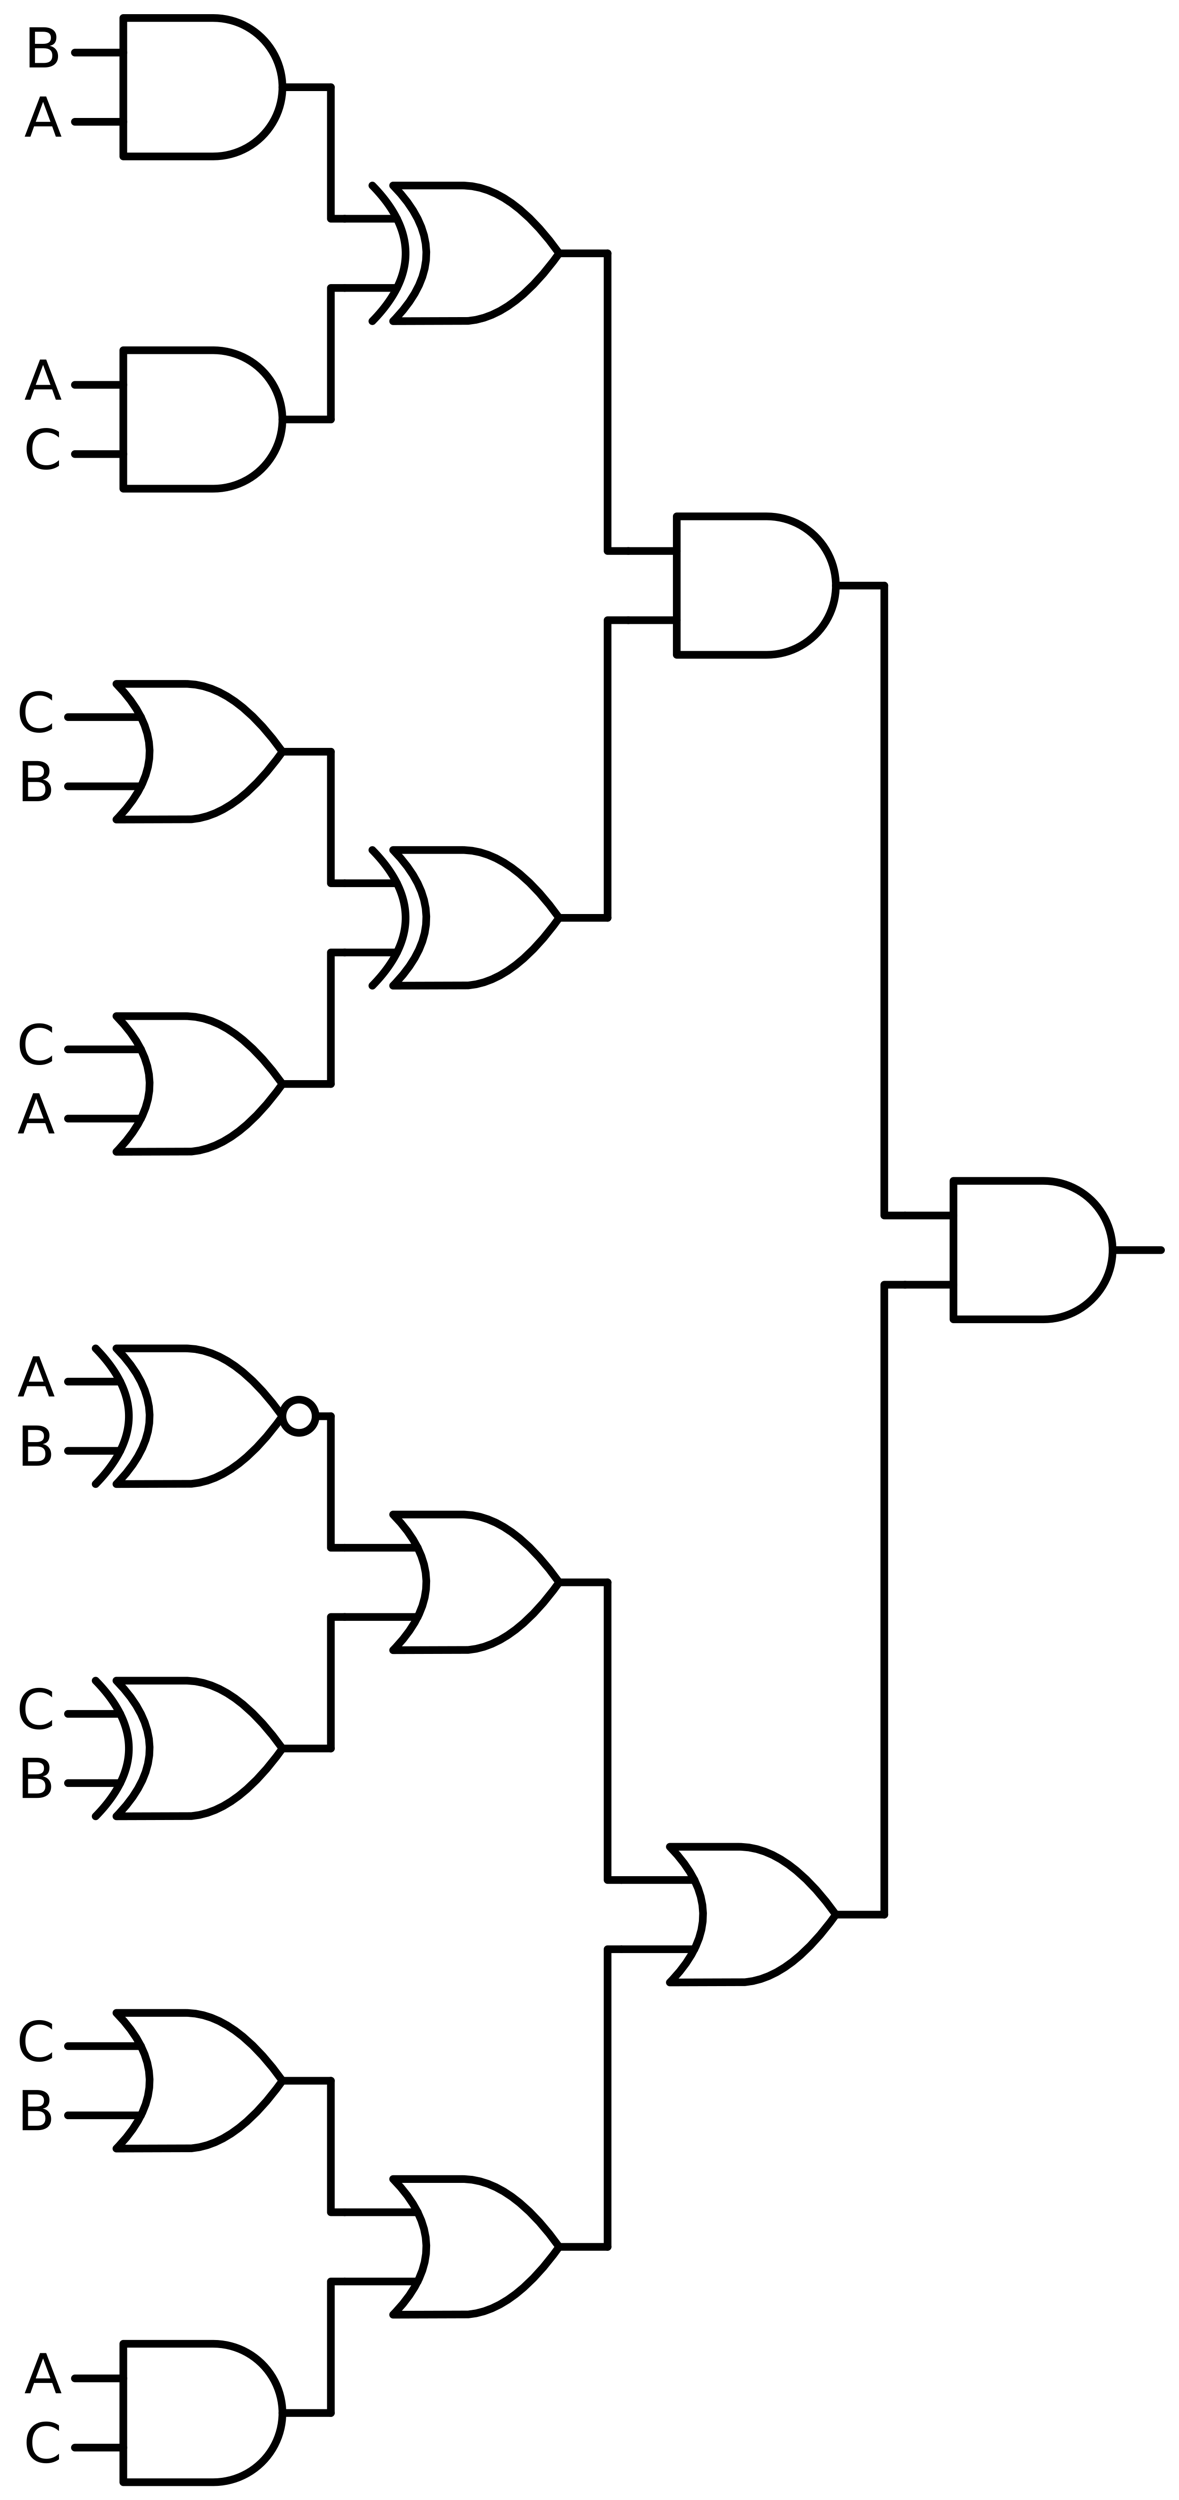 <?xml version="1.0" encoding="utf-8" standalone="no"?>
<!DOCTYPE svg PUBLIC "-//W3C//DTD SVG 1.1//EN"
  "http://www.w3.org/Graphics/SVG/1.1/DTD/svg11.dtd">
<svg xmlns:xlink="http://www.w3.org/1999/xlink" width="306.768pt" height="650.16pt" viewBox="0 0 306.768 650.16" xmlns="http://www.w3.org/2000/svg" version="1.1">
 <defs>
  <style type="text/css">*{stroke-linejoin: round; stroke-linecap: butt}</style>
 </defs>
 <g id="figure_1">
  <g id="patch_1">
   <path d="M 0 650.16 
L 306.768 650.16 
L 306.768 0 
L 0 0 
L 0 650.16 
z
" style="fill: none"/>
  </g>
  <g id="axes_1">
   <g id="patch_2">
    <path d="M 77.808 372.6 
C 78.954 372.6 80.053 372.145 80.863 371.335 
C 81.673 370.525 82.128 369.426 82.128 368.28 
C 82.128 367.134 81.673 366.035 80.863 365.225 
C 80.053 364.415 78.954 363.96 77.808 363.96 
C 76.662 363.96 75.563 364.415 74.753 365.225 
C 73.943 366.035 73.488 367.134 73.488 368.28 
C 73.488 369.426 73.943 370.525 74.753 371.335 
C 75.563 372.145 76.662 372.6 77.808 372.6 
L 77.808 372.6 
z
" clip-path="url(#pd463f57a9c)" style="fill: none; stroke: #000000; stroke-width: 2; stroke-linejoin: miter"/>
   </g>
   <g id="line2d_1">
    <path d="M 271.488 343.08 
L 272.641 343.043 
L 273.79 342.932 
L 274.929 342.748 
L 276.054 342.491 
L 277.16 342.163 
L 278.243 341.765 
L 279.298 341.297 
L 280.321 340.764 
L 281.308 340.166 
L 282.254 339.505 
L 283.156 338.786 
L 284.01 338.01 
L 284.813 337.181 
L 285.561 336.303 
L 286.251 335.378 
L 286.881 334.411 
L 287.447 333.406 
L 287.947 332.366 
L 288.38 331.297 
L 288.744 330.201 
L 289.037 329.085 
L 289.257 327.953 
L 289.405 326.808 
L 289.479 325.657 
L 289.479 324.503 
L 289.405 323.352 
L 289.257 322.207 
L 289.037 321.075 
L 288.744 319.959 
L 288.38 318.863 
L 287.947 317.794 
L 287.447 316.754 
L 286.881 315.749 
L 286.251 314.782 
L 285.561 313.857 
L 284.813 312.979 
L 284.01 312.15 
L 283.156 311.374 
L 282.254 310.655 
L 281.308 309.994 
L 280.321 309.396 
L 279.298 308.863 
L 278.243 308.395 
L 277.16 307.997 
L 276.054 307.669 
L 274.929 307.412 
L 273.79 307.228 
L 272.641 307.117 
L 271.488 307.08 
L 271.488 307.08 
L 248.088 307.08 
L 248.088 325.08 
L 248.088 343.08 
L 271.488 343.08 
" clip-path="url(#pd463f57a9c)" style="fill: none; stroke: #000000; stroke-width: 2; stroke-linecap: round"/>
   </g>
   <g id="line2d_2">
    <path d="M 235.488 334.08 
L 248.088 334.08 
" clip-path="url(#pd463f57a9c)" style="fill: none; stroke: #000000; stroke-width: 2; stroke-linecap: round"/>
   </g>
   <g id="line2d_3">
    <path d="M 235.488 316.08 
L 248.088 316.08 
" clip-path="url(#pd463f57a9c)" style="fill: none; stroke: #000000; stroke-width: 2; stroke-linecap: round"/>
   </g>
   <g id="line2d_4">
    <path d="M 289.488 325.08 
L 302.088 325.08 
" clip-path="url(#pd463f57a9c)" style="fill: none; stroke: #000000; stroke-width: 2; stroke-linecap: round"/>
   </g>
   <g id="line2d_5">
    <path d="M 199.488 170.28 
L 200.641 170.243 
L 201.79 170.132 
L 202.929 169.948 
L 204.054 169.691 
L 205.16 169.363 
L 206.243 168.965 
L 207.298 168.497 
L 208.321 167.964 
L 209.308 167.366 
L 210.254 166.705 
L 211.156 165.986 
L 212.01 165.21 
L 212.813 164.381 
L 213.561 163.503 
L 214.251 162.578 
L 214.881 161.611 
L 215.447 160.606 
L 215.947 159.566 
L 216.38 158.497 
L 216.744 157.401 
L 217.037 156.285 
L 217.257 155.153 
L 217.405 154.008 
L 217.479 152.857 
L 217.479 151.703 
L 217.405 150.552 
L 217.257 149.407 
L 217.037 148.275 
L 216.744 147.159 
L 216.38 146.063 
L 215.947 144.994 
L 215.447 143.954 
L 214.881 142.949 
L 214.251 141.982 
L 213.561 141.057 
L 212.813 140.179 
L 212.01 139.35 
L 211.156 138.574 
L 210.254 137.855 
L 209.308 137.194 
L 208.321 136.596 
L 207.298 136.063 
L 206.243 135.595 
L 205.16 135.197 
L 204.054 134.869 
L 202.929 134.612 
L 201.79 134.428 
L 200.641 134.317 
L 199.488 134.28 
L 199.488 134.28 
L 176.088 134.28 
L 176.088 152.28 
L 176.088 170.28 
L 199.488 170.28 
" clip-path="url(#pd463f57a9c)" style="fill: none; stroke: #000000; stroke-width: 2; stroke-linecap: round"/>
   </g>
   <g id="line2d_6">
    <path d="M 163.488 161.28 
L 176.088 161.28 
" clip-path="url(#pd463f57a9c)" style="fill: none; stroke: #000000; stroke-width: 2; stroke-linecap: round"/>
   </g>
   <g id="line2d_7">
    <path d="M 163.488 143.28 
L 176.088 143.28 
" clip-path="url(#pd463f57a9c)" style="fill: none; stroke: #000000; stroke-width: 2; stroke-linecap: round"/>
   </g>
   <g id="line2d_8">
    <path d="M 217.488 152.28 
L 230.088 152.28 
" clip-path="url(#pd463f57a9c)" style="fill: none; stroke: #000000; stroke-width: 2; stroke-linecap: round"/>
   </g>
   <g id="line2d_9">
    <path d="M 102.288 83.52 
L 121.831 83.454 
L 123.888 83.16 
L 125.945 82.631 
L 128.002 81.867 
L 130.059 80.868 
L 132.117 79.633 
L 134.174 78.164 
L 136.231 76.46 
L 138.802 73.998 
L 141.374 71.17 
L 143.945 67.974 
L 145.488 65.88 
L 145.488 65.88 
L 142.917 62.464 
L 140.345 59.415 
L 137.774 56.733 
L 135.202 54.419 
L 133.145 52.832 
L 131.088 51.48 
L 129.031 50.363 
L 126.974 49.482 
L 124.917 48.835 
L 122.859 48.424 
L 120.802 48.247 
L 120.288 48.24 
L 102.288 48.24 
L 102.288 48.24 
L 104.275 50.4 
L 106.003 52.56 
L 107.472 54.72 
L 108.682 56.88 
L 109.632 59.04 
L 110.323 61.2 
L 110.755 63.36 
L 110.928 65.52 
L 110.842 67.68 
L 110.496 69.84 
L 109.891 72 
L 109.027 74.16 
L 107.904 76.32 
L 106.522 78.48 
L 104.88 80.64 
L 102.979 82.8 
L 102.288 83.52 
L 102.288 83.52 
" clip-path="url(#pd463f57a9c)" style="fill: none; stroke: #000000; stroke-width: 2; stroke-linecap: round"/>
   </g>
   <g id="line2d_10">
    <path d="M 96.888 83.52 
L 97.579 82.8 
L 98.242 82.08 
L 98.875 81.36 
L 99.48 80.64 
L 100.056 79.92 
L 100.603 79.2 
L 101.122 78.48 
L 101.611 77.76 
L 102.072 77.04 
L 102.504 76.32 
L 102.907 75.6 
L 103.282 74.88 
L 103.627 74.16 
L 103.944 73.44 
L 104.232 72.72 
L 104.491 72 
L 104.722 71.28 
L 104.923 70.56 
L 105.096 69.84 
L 105.24 69.12 
L 105.355 68.4 
L 105.442 67.68 
L 105.499 66.96 
L 105.528 66.24 
L 105.528 65.52 
L 105.499 64.8 
L 105.442 64.08 
L 105.355 63.36 
L 105.24 62.64 
L 105.096 61.92 
L 104.923 61.2 
L 104.722 60.48 
L 104.491 59.76 
L 104.232 59.04 
L 103.944 58.32 
L 103.627 57.6 
L 103.282 56.88 
L 102.907 56.16 
L 102.504 55.44 
L 102.072 54.72 
L 101.611 54 
L 101.122 53.28 
L 100.603 52.56 
L 100.056 51.84 
L 99.48 51.12 
L 98.875 50.4 
L 98.242 49.68 
L 97.579 48.96 
L 96.888 48.24 
" clip-path="url(#pd463f57a9c)" style="fill: none; stroke: #000000; stroke-width: 2; stroke-linecap: round"/>
   </g>
   <g id="line2d_11">
    <path d="M 89.688 74.88 
L 103.282 74.88 
" clip-path="url(#pd463f57a9c)" style="fill: none; stroke: #000000; stroke-width: 2; stroke-linecap: round"/>
   </g>
   <g id="line2d_12">
    <path d="M 89.688 56.88 
L 103.282 56.88 
" clip-path="url(#pd463f57a9c)" style="fill: none; stroke: #000000; stroke-width: 2; stroke-linecap: round"/>
   </g>
   <g id="line2d_13">
    <path d="M 145.488 65.88 
L 158.088 65.88 
" clip-path="url(#pd463f57a9c)" style="fill: none; stroke: #000000; stroke-width: 2; stroke-linecap: round"/>
   </g>
   <g id="line2d_14">
    <path d="M 55.488 40.68 
L 56.641 40.643 
L 57.79 40.532 
L 58.929 40.348 
L 60.054 40.091 
L 61.16 39.763 
L 62.243 39.365 
L 63.298 38.897 
L 64.321 38.364 
L 65.308 37.766 
L 66.254 37.105 
L 67.156 36.386 
L 68.01 35.61 
L 68.813 34.781 
L 69.561 33.903 
L 70.251 32.978 
L 70.881 32.011 
L 71.447 31.006 
L 71.947 29.966 
L 72.38 28.897 
L 72.744 27.801 
L 73.037 26.685 
L 73.257 25.553 
L 73.405 24.408 
L 73.479 23.257 
L 73.479 22.103 
L 73.405 20.952 
L 73.257 19.807 
L 73.037 18.675 
L 72.744 17.559 
L 72.38 16.463 
L 71.947 15.394 
L 71.447 14.354 
L 70.881 13.349 
L 70.251 12.382 
L 69.561 11.457 
L 68.813 10.579 
L 68.01 9.75 
L 67.156 8.974 
L 66.254 8.255 
L 65.308 7.594 
L 64.321 6.996 
L 63.298 6.463 
L 62.243 5.995 
L 61.16 5.597 
L 60.054 5.269 
L 58.929 5.012 
L 57.79 4.828 
L 56.641 4.717 
L 55.488 4.68 
L 55.488 4.68 
L 32.088 4.68 
L 32.088 22.68 
L 32.088 40.68 
L 55.488 40.68 
" clip-path="url(#pd463f57a9c)" style="fill: none; stroke: #000000; stroke-width: 2; stroke-linecap: round"/>
   </g>
   <g id="line2d_15">
    <path d="M 19.488 31.68 
L 32.088 31.68 
" clip-path="url(#pd463f57a9c)" style="fill: none; stroke: #000000; stroke-width: 2; stroke-linecap: round"/>
   </g>
   <g id="line2d_16">
    <path d="M 19.488 13.68 
L 32.088 13.68 
" clip-path="url(#pd463f57a9c)" style="fill: none; stroke: #000000; stroke-width: 2; stroke-linecap: round"/>
   </g>
   <g id="line2d_17">
    <path d="M 73.488 22.68 
L 86.088 22.68 
" clip-path="url(#pd463f57a9c)" style="fill: none; stroke: #000000; stroke-width: 2; stroke-linecap: round"/>
   </g>
   <g id="line2d_18">
    <path d="M 89.688 56.88 
L 86.088 56.88 
L 86.088 22.68 
" clip-path="url(#pd463f57a9c)" style="fill: none; stroke: #000000; stroke-width: 2; stroke-linecap: round"/>
   </g>
   <g id="line2d_19">
    <path d="M 55.488 127.08 
L 56.641 127.043 
L 57.79 126.932 
L 58.929 126.748 
L 60.054 126.491 
L 61.16 126.163 
L 62.243 125.765 
L 63.298 125.297 
L 64.321 124.764 
L 65.308 124.166 
L 66.254 123.505 
L 67.156 122.786 
L 68.01 122.01 
L 68.813 121.181 
L 69.561 120.303 
L 70.251 119.378 
L 70.881 118.411 
L 71.447 117.406 
L 71.947 116.366 
L 72.38 115.297 
L 72.744 114.201 
L 73.037 113.085 
L 73.257 111.953 
L 73.405 110.808 
L 73.479 109.657 
L 73.479 108.503 
L 73.405 107.352 
L 73.257 106.207 
L 73.037 105.075 
L 72.744 103.959 
L 72.38 102.863 
L 71.947 101.794 
L 71.447 100.754 
L 70.881 99.749 
L 70.251 98.782 
L 69.561 97.857 
L 68.813 96.979 
L 68.01 96.15 
L 67.156 95.374 
L 66.254 94.655 
L 65.308 93.994 
L 64.321 93.396 
L 63.298 92.863 
L 62.243 92.395 
L 61.16 91.997 
L 60.054 91.669 
L 58.929 91.412 
L 57.79 91.228 
L 56.641 91.117 
L 55.488 91.08 
L 55.488 91.08 
L 32.088 91.08 
L 32.088 109.08 
L 32.088 127.08 
L 55.488 127.08 
" clip-path="url(#pd463f57a9c)" style="fill: none; stroke: #000000; stroke-width: 2; stroke-linecap: round"/>
   </g>
   <g id="line2d_20">
    <path d="M 19.488 118.08 
L 32.088 118.08 
" clip-path="url(#pd463f57a9c)" style="fill: none; stroke: #000000; stroke-width: 2; stroke-linecap: round"/>
   </g>
   <g id="line2d_21">
    <path d="M 19.488 100.08 
L 32.088 100.08 
" clip-path="url(#pd463f57a9c)" style="fill: none; stroke: #000000; stroke-width: 2; stroke-linecap: round"/>
   </g>
   <g id="line2d_22">
    <path d="M 73.488 109.08 
L 86.088 109.08 
" clip-path="url(#pd463f57a9c)" style="fill: none; stroke: #000000; stroke-width: 2; stroke-linecap: round"/>
   </g>
   <g id="line2d_23">
    <path d="M 89.688 74.88 
L 86.088 74.88 
L 86.088 109.08 
" clip-path="url(#pd463f57a9c)" style="fill: none; stroke: #000000; stroke-width: 2; stroke-linecap: round"/>
   </g>
   <g id="line2d_24">
    <path d="M 163.488 143.28 
L 158.088 143.28 
L 158.088 65.88 
" clip-path="url(#pd463f57a9c)" style="fill: none; stroke: #000000; stroke-width: 2; stroke-linecap: round"/>
   </g>
   <g id="line2d_25">
    <path d="M 102.288 256.32 
L 121.831 256.254 
L 123.888 255.96 
L 125.945 255.431 
L 128.002 254.667 
L 130.059 253.668 
L 132.117 252.433 
L 134.174 250.964 
L 136.231 249.26 
L 138.802 246.798 
L 141.374 243.97 
L 143.945 240.774 
L 145.488 238.68 
L 145.488 238.68 
L 142.917 235.264 
L 140.345 232.215 
L 137.774 229.533 
L 135.202 227.219 
L 133.145 225.632 
L 131.088 224.28 
L 129.031 223.163 
L 126.974 222.282 
L 124.917 221.635 
L 122.859 221.224 
L 120.802 221.047 
L 120.288 221.04 
L 102.288 221.04 
L 102.288 221.04 
L 104.275 223.2 
L 106.003 225.36 
L 107.472 227.52 
L 108.682 229.68 
L 109.632 231.84 
L 110.323 234 
L 110.755 236.16 
L 110.928 238.32 
L 110.842 240.48 
L 110.496 242.64 
L 109.891 244.8 
L 109.027 246.96 
L 107.904 249.12 
L 106.522 251.28 
L 104.88 253.44 
L 102.979 255.6 
L 102.288 256.32 
L 102.288 256.32 
" clip-path="url(#pd463f57a9c)" style="fill: none; stroke: #000000; stroke-width: 2; stroke-linecap: round"/>
   </g>
   <g id="line2d_26">
    <path d="M 96.888 256.32 
L 97.579 255.6 
L 98.242 254.88 
L 98.875 254.16 
L 99.48 253.44 
L 100.056 252.72 
L 100.603 252 
L 101.122 251.28 
L 101.611 250.56 
L 102.072 249.84 
L 102.504 249.12 
L 102.907 248.4 
L 103.282 247.68 
L 103.627 246.96 
L 103.944 246.24 
L 104.232 245.52 
L 104.491 244.8 
L 104.722 244.08 
L 104.923 243.36 
L 105.096 242.64 
L 105.24 241.92 
L 105.355 241.2 
L 105.442 240.48 
L 105.499 239.76 
L 105.528 239.04 
L 105.528 238.32 
L 105.499 237.6 
L 105.442 236.88 
L 105.355 236.16 
L 105.24 235.44 
L 105.096 234.72 
L 104.923 234 
L 104.722 233.28 
L 104.491 232.56 
L 104.232 231.84 
L 103.944 231.12 
L 103.627 230.4 
L 103.282 229.68 
L 102.907 228.96 
L 102.504 228.24 
L 102.072 227.52 
L 101.611 226.8 
L 101.122 226.08 
L 100.603 225.36 
L 100.056 224.64 
L 99.48 223.92 
L 98.875 223.2 
L 98.242 222.48 
L 97.579 221.76 
L 96.888 221.04 
" clip-path="url(#pd463f57a9c)" style="fill: none; stroke: #000000; stroke-width: 2; stroke-linecap: round"/>
   </g>
   <g id="line2d_27">
    <path d="M 89.688 247.68 
L 103.282 247.68 
" clip-path="url(#pd463f57a9c)" style="fill: none; stroke: #000000; stroke-width: 2; stroke-linecap: round"/>
   </g>
   <g id="line2d_28">
    <path d="M 89.688 229.68 
L 103.282 229.68 
" clip-path="url(#pd463f57a9c)" style="fill: none; stroke: #000000; stroke-width: 2; stroke-linecap: round"/>
   </g>
   <g id="line2d_29">
    <path d="M 145.488 238.68 
L 158.088 238.68 
" clip-path="url(#pd463f57a9c)" style="fill: none; stroke: #000000; stroke-width: 2; stroke-linecap: round"/>
   </g>
   <g id="line2d_30">
    <path d="M 30.288 213.12 
L 49.831 213.054 
L 51.888 212.76 
L 53.945 212.231 
L 56.002 211.467 
L 58.059 210.468 
L 60.117 209.233 
L 62.174 207.764 
L 64.231 206.06 
L 66.802 203.598 
L 69.374 200.77 
L 71.945 197.574 
L 73.488 195.48 
L 73.488 195.48 
L 70.917 192.064 
L 68.345 189.015 
L 65.774 186.333 
L 63.202 184.019 
L 61.145 182.432 
L 59.088 181.08 
L 57.031 179.963 
L 54.974 179.082 
L 52.917 178.435 
L 50.859 178.024 
L 48.802 177.847 
L 48.288 177.84 
L 30.288 177.84 
L 30.288 177.84 
L 32.275 180 
L 34.003 182.16 
L 35.472 184.32 
L 36.682 186.48 
L 37.632 188.64 
L 38.323 190.8 
L 38.755 192.96 
L 38.928 195.12 
L 38.842 197.28 
L 38.496 199.44 
L 37.891 201.6 
L 37.027 203.76 
L 35.904 205.92 
L 34.522 208.08 
L 32.88 210.24 
L 30.979 212.4 
L 30.288 213.12 
L 30.288 213.12 
" clip-path="url(#pd463f57a9c)" style="fill: none; stroke: #000000; stroke-width: 2; stroke-linecap: round"/>
   </g>
   <g id="line2d_31">
    <path d="M 17.688 204.48 
L 36.682 204.48 
" clip-path="url(#pd463f57a9c)" style="fill: none; stroke: #000000; stroke-width: 2; stroke-linecap: round"/>
   </g>
   <g id="line2d_32">
    <path d="M 17.688 186.48 
L 36.682 186.48 
" clip-path="url(#pd463f57a9c)" style="fill: none; stroke: #000000; stroke-width: 2; stroke-linecap: round"/>
   </g>
   <g id="line2d_33">
    <path d="M 73.488 195.48 
L 86.088 195.48 
" clip-path="url(#pd463f57a9c)" style="fill: none; stroke: #000000; stroke-width: 2; stroke-linecap: round"/>
   </g>
   <g id="line2d_34">
    <path d="M 89.688 229.68 
L 86.088 229.68 
L 86.088 195.48 
" clip-path="url(#pd463f57a9c)" style="fill: none; stroke: #000000; stroke-width: 2; stroke-linecap: round"/>
   </g>
   <g id="line2d_35">
    <path d="M 30.288 299.52 
L 49.831 299.454 
L 51.888 299.16 
L 53.945 298.631 
L 56.002 297.867 
L 58.059 296.868 
L 60.117 295.633 
L 62.174 294.164 
L 64.231 292.46 
L 66.802 289.998 
L 69.374 287.17 
L 71.945 283.974 
L 73.488 281.88 
L 73.488 281.88 
L 70.917 278.464 
L 68.345 275.415 
L 65.774 272.733 
L 63.202 270.419 
L 61.145 268.832 
L 59.088 267.48 
L 57.031 266.363 
L 54.974 265.482 
L 52.917 264.835 
L 50.859 264.424 
L 48.802 264.247 
L 48.288 264.24 
L 30.288 264.24 
L 30.288 264.24 
L 32.275 266.4 
L 34.003 268.56 
L 35.472 270.72 
L 36.682 272.88 
L 37.632 275.04 
L 38.323 277.2 
L 38.755 279.36 
L 38.928 281.52 
L 38.842 283.68 
L 38.496 285.84 
L 37.891 288 
L 37.027 290.16 
L 35.904 292.32 
L 34.522 294.48 
L 32.88 296.64 
L 30.979 298.8 
L 30.288 299.52 
L 30.288 299.52 
" clip-path="url(#pd463f57a9c)" style="fill: none; stroke: #000000; stroke-width: 2; stroke-linecap: round"/>
   </g>
   <g id="line2d_36">
    <path d="M 17.688 290.88 
L 36.682 290.88 
" clip-path="url(#pd463f57a9c)" style="fill: none; stroke: #000000; stroke-width: 2; stroke-linecap: round"/>
   </g>
   <g id="line2d_37">
    <path d="M 17.688 272.88 
L 36.682 272.88 
" clip-path="url(#pd463f57a9c)" style="fill: none; stroke: #000000; stroke-width: 2; stroke-linecap: round"/>
   </g>
   <g id="line2d_38">
    <path d="M 73.488 281.88 
L 86.088 281.88 
" clip-path="url(#pd463f57a9c)" style="fill: none; stroke: #000000; stroke-width: 2; stroke-linecap: round"/>
   </g>
   <g id="line2d_39">
    <path d="M 89.688 247.68 
L 86.088 247.68 
L 86.088 281.88 
" clip-path="url(#pd463f57a9c)" style="fill: none; stroke: #000000; stroke-width: 2; stroke-linecap: round"/>
   </g>
   <g id="line2d_40">
    <path d="M 163.488 161.28 
L 158.088 161.28 
L 158.088 238.68 
" clip-path="url(#pd463f57a9c)" style="fill: none; stroke: #000000; stroke-width: 2; stroke-linecap: round"/>
   </g>
   <g id="line2d_41">
    <path d="M 235.488 316.08 
L 230.088 316.08 
L 230.088 152.28 
" clip-path="url(#pd463f57a9c)" style="fill: none; stroke: #000000; stroke-width: 2; stroke-linecap: round"/>
   </g>
   <g id="line2d_42">
    <path d="M 174.288 515.52 
L 193.831 515.454 
L 195.888 515.16 
L 197.945 514.631 
L 200.002 513.867 
L 202.059 512.868 
L 204.117 511.633 
L 206.174 510.164 
L 208.231 508.46 
L 210.802 505.998 
L 213.374 503.17 
L 215.945 499.974 
L 217.488 497.88 
L 217.488 497.88 
L 214.917 494.464 
L 212.345 491.415 
L 209.774 488.733 
L 207.202 486.419 
L 205.145 484.832 
L 203.088 483.48 
L 201.031 482.363 
L 198.974 481.482 
L 196.917 480.835 
L 194.859 480.424 
L 192.802 480.247 
L 192.288 480.24 
L 174.288 480.24 
L 174.288 480.24 
L 176.275 482.4 
L 178.003 484.56 
L 179.472 486.72 
L 180.682 488.88 
L 181.632 491.04 
L 182.323 493.2 
L 182.755 495.36 
L 182.928 497.52 
L 182.842 499.68 
L 182.496 501.84 
L 181.891 504 
L 181.027 506.16 
L 179.904 508.32 
L 178.522 510.48 
L 176.88 512.64 
L 174.979 514.8 
L 174.288 515.52 
L 174.288 515.52 
" clip-path="url(#pd463f57a9c)" style="fill: none; stroke: #000000; stroke-width: 2; stroke-linecap: round"/>
   </g>
   <g id="line2d_43">
    <path d="M 161.688 506.88 
L 180.682 506.88 
" clip-path="url(#pd463f57a9c)" style="fill: none; stroke: #000000; stroke-width: 2; stroke-linecap: round"/>
   </g>
   <g id="line2d_44">
    <path d="M 161.688 488.88 
L 180.682 488.88 
" clip-path="url(#pd463f57a9c)" style="fill: none; stroke: #000000; stroke-width: 2; stroke-linecap: round"/>
   </g>
   <g id="line2d_45">
    <path d="M 217.488 497.88 
L 230.088 497.88 
" clip-path="url(#pd463f57a9c)" style="fill: none; stroke: #000000; stroke-width: 2; stroke-linecap: round"/>
   </g>
   <g id="line2d_46">
    <path d="M 102.288 429.12 
L 121.831 429.054 
L 123.888 428.76 
L 125.945 428.231 
L 128.002 427.467 
L 130.059 426.468 
L 132.117 425.233 
L 134.174 423.764 
L 136.231 422.06 
L 138.802 419.598 
L 141.374 416.77 
L 143.945 413.574 
L 145.488 411.48 
L 145.488 411.48 
L 142.917 408.064 
L 140.345 405.015 
L 137.774 402.333 
L 135.202 400.019 
L 133.145 398.432 
L 131.088 397.08 
L 129.031 395.963 
L 126.974 395.082 
L 124.917 394.435 
L 122.859 394.024 
L 120.802 393.847 
L 120.288 393.84 
L 102.288 393.84 
L 102.288 393.84 
L 104.275 396 
L 106.003 398.16 
L 107.472 400.32 
L 108.682 402.48 
L 109.632 404.64 
L 110.323 406.8 
L 110.755 408.96 
L 110.928 411.12 
L 110.842 413.28 
L 110.496 415.44 
L 109.891 417.6 
L 109.027 419.76 
L 107.904 421.92 
L 106.522 424.08 
L 104.88 426.24 
L 102.979 428.4 
L 102.288 429.12 
L 102.288 429.12 
" clip-path="url(#pd463f57a9c)" style="fill: none; stroke: #000000; stroke-width: 2; stroke-linecap: round"/>
   </g>
   <g id="line2d_47">
    <path d="M 89.688 420.48 
L 108.682 420.48 
" clip-path="url(#pd463f57a9c)" style="fill: none; stroke: #000000; stroke-width: 2; stroke-linecap: round"/>
   </g>
   <g id="line2d_48">
    <path d="M 89.688 402.48 
L 108.682 402.48 
" clip-path="url(#pd463f57a9c)" style="fill: none; stroke: #000000; stroke-width: 2; stroke-linecap: round"/>
   </g>
   <g id="line2d_49">
    <path d="M 145.488 411.48 
L 158.088 411.48 
" clip-path="url(#pd463f57a9c)" style="fill: none; stroke: #000000; stroke-width: 2; stroke-linecap: round"/>
   </g>
   <g id="line2d_50">
    <path d="M 30.288 385.92 
L 49.831 385.854 
L 51.888 385.56 
L 53.945 385.031 
L 56.002 384.267 
L 58.059 383.268 
L 60.117 382.033 
L 62.174 380.564 
L 64.231 378.86 
L 66.802 376.398 
L 69.374 373.57 
L 71.945 370.374 
L 73.488 368.28 
L 73.488 368.28 
L 70.917 364.864 
L 68.345 361.815 
L 65.774 359.133 
L 63.202 356.819 
L 61.145 355.232 
L 59.088 353.88 
L 57.031 352.763 
L 54.974 351.882 
L 52.917 351.235 
L 50.859 350.824 
L 48.802 350.647 
L 48.288 350.64 
L 30.288 350.64 
L 30.288 350.64 
L 32.275 352.8 
L 34.003 354.96 
L 35.472 357.12 
L 36.682 359.28 
L 37.632 361.44 
L 38.323 363.6 
L 38.755 365.76 
L 38.928 367.92 
L 38.842 370.08 
L 38.496 372.24 
L 37.891 374.4 
L 37.027 376.56 
L 35.904 378.72 
L 34.522 380.88 
L 32.88 383.04 
L 30.979 385.2 
L 30.288 385.92 
L 30.288 385.92 
" clip-path="url(#pd463f57a9c)" style="fill: none; stroke: #000000; stroke-width: 2; stroke-linecap: round"/>
   </g>
   <g id="line2d_51">
    <path d="M 24.888 385.92 
L 25.579 385.2 
L 26.242 384.48 
L 26.875 383.76 
L 27.48 383.04 
L 28.056 382.32 
L 28.603 381.6 
L 29.122 380.88 
L 29.611 380.16 
L 30.072 379.44 
L 30.504 378.72 
L 30.907 378 
L 31.282 377.28 
L 31.627 376.56 
L 31.944 375.84 
L 32.232 375.12 
L 32.491 374.4 
L 32.722 373.68 
L 32.923 372.96 
L 33.096 372.24 
L 33.24 371.52 
L 33.355 370.8 
L 33.442 370.08 
L 33.499 369.36 
L 33.528 368.64 
L 33.528 367.92 
L 33.499 367.2 
L 33.442 366.48 
L 33.355 365.76 
L 33.24 365.04 
L 33.096 364.32 
L 32.923 363.6 
L 32.722 362.88 
L 32.491 362.16 
L 32.232 361.44 
L 31.944 360.72 
L 31.627 360 
L 31.282 359.28 
L 30.907 358.56 
L 30.504 357.84 
L 30.072 357.12 
L 29.611 356.4 
L 29.122 355.68 
L 28.603 354.96 
L 28.056 354.24 
L 27.48 353.52 
L 26.875 352.8 
L 26.242 352.08 
L 25.579 351.36 
L 24.888 350.64 
" clip-path="url(#pd463f57a9c)" style="fill: none; stroke: #000000; stroke-width: 2; stroke-linecap: round"/>
   </g>
   <g id="line2d_52">
    <path d="M 17.688 377.28 
L 31.282 377.28 
" clip-path="url(#pd463f57a9c)" style="fill: none; stroke: #000000; stroke-width: 2; stroke-linecap: round"/>
   </g>
   <g id="line2d_53">
    <path d="M 17.688 359.28 
L 31.282 359.28 
" clip-path="url(#pd463f57a9c)" style="fill: none; stroke: #000000; stroke-width: 2; stroke-linecap: round"/>
   </g>
   <g id="line2d_54">
    <path d="M 82.128 368.28 
L 86.088 368.28 
" clip-path="url(#pd463f57a9c)" style="fill: none; stroke: #000000; stroke-width: 2; stroke-linecap: round"/>
   </g>
   <g id="line2d_55">
    <path d="M 89.688 402.48 
L 86.088 402.48 
L 86.088 368.28 
" clip-path="url(#pd463f57a9c)" style="fill: none; stroke: #000000; stroke-width: 2; stroke-linecap: round"/>
   </g>
   <g id="line2d_56">
    <path d="M 30.288 472.32 
L 49.831 472.254 
L 51.888 471.96 
L 53.945 471.431 
L 56.002 470.667 
L 58.059 469.668 
L 60.117 468.433 
L 62.174 466.964 
L 64.231 465.26 
L 66.802 462.798 
L 69.374 459.97 
L 71.945 456.774 
L 73.488 454.68 
L 73.488 454.68 
L 70.917 451.264 
L 68.345 448.215 
L 65.774 445.533 
L 63.202 443.219 
L 61.145 441.632 
L 59.088 440.28 
L 57.031 439.163 
L 54.974 438.282 
L 52.917 437.635 
L 50.859 437.224 
L 48.802 437.047 
L 48.288 437.04 
L 30.288 437.04 
L 30.288 437.04 
L 32.275 439.2 
L 34.003 441.36 
L 35.472 443.52 
L 36.682 445.68 
L 37.632 447.84 
L 38.323 450 
L 38.755 452.16 
L 38.928 454.32 
L 38.842 456.48 
L 38.496 458.64 
L 37.891 460.8 
L 37.027 462.96 
L 35.904 465.12 
L 34.522 467.28 
L 32.88 469.44 
L 30.979 471.6 
L 30.288 472.32 
L 30.288 472.32 
" clip-path="url(#pd463f57a9c)" style="fill: none; stroke: #000000; stroke-width: 2; stroke-linecap: round"/>
   </g>
   <g id="line2d_57">
    <path d="M 24.888 472.32 
L 25.579 471.6 
L 26.242 470.88 
L 26.875 470.16 
L 27.48 469.44 
L 28.056 468.72 
L 28.603 468 
L 29.122 467.28 
L 29.611 466.56 
L 30.072 465.84 
L 30.504 465.12 
L 30.907 464.4 
L 31.282 463.68 
L 31.627 462.96 
L 31.944 462.24 
L 32.232 461.52 
L 32.491 460.8 
L 32.722 460.08 
L 32.923 459.36 
L 33.096 458.64 
L 33.24 457.92 
L 33.355 457.2 
L 33.442 456.48 
L 33.499 455.76 
L 33.528 455.04 
L 33.528 454.32 
L 33.499 453.6 
L 33.442 452.88 
L 33.355 452.16 
L 33.24 451.44 
L 33.096 450.72 
L 32.923 450 
L 32.722 449.28 
L 32.491 448.56 
L 32.232 447.84 
L 31.944 447.12 
L 31.627 446.4 
L 31.282 445.68 
L 30.907 444.96 
L 30.504 444.24 
L 30.072 443.52 
L 29.611 442.8 
L 29.122 442.08 
L 28.603 441.36 
L 28.056 440.64 
L 27.48 439.92 
L 26.875 439.2 
L 26.242 438.48 
L 25.579 437.76 
L 24.888 437.04 
" clip-path="url(#pd463f57a9c)" style="fill: none; stroke: #000000; stroke-width: 2; stroke-linecap: round"/>
   </g>
   <g id="line2d_58">
    <path d="M 17.688 463.68 
L 31.282 463.68 
" clip-path="url(#pd463f57a9c)" style="fill: none; stroke: #000000; stroke-width: 2; stroke-linecap: round"/>
   </g>
   <g id="line2d_59">
    <path d="M 17.688 445.68 
L 31.282 445.68 
" clip-path="url(#pd463f57a9c)" style="fill: none; stroke: #000000; stroke-width: 2; stroke-linecap: round"/>
   </g>
   <g id="line2d_60">
    <path d="M 73.488 454.68 
L 86.088 454.68 
" clip-path="url(#pd463f57a9c)" style="fill: none; stroke: #000000; stroke-width: 2; stroke-linecap: round"/>
   </g>
   <g id="line2d_61">
    <path d="M 89.688 420.48 
L 86.088 420.48 
L 86.088 454.68 
" clip-path="url(#pd463f57a9c)" style="fill: none; stroke: #000000; stroke-width: 2; stroke-linecap: round"/>
   </g>
   <g id="line2d_62">
    <path d="M 161.688 488.88 
L 158.088 488.88 
L 158.088 411.48 
" clip-path="url(#pd463f57a9c)" style="fill: none; stroke: #000000; stroke-width: 2; stroke-linecap: round"/>
   </g>
   <g id="line2d_63">
    <path d="M 102.288 601.92 
L 121.831 601.854 
L 123.888 601.56 
L 125.945 601.031 
L 128.002 600.267 
L 130.059 599.268 
L 132.117 598.033 
L 134.174 596.564 
L 136.231 594.86 
L 138.802 592.398 
L 141.374 589.57 
L 143.945 586.374 
L 145.488 584.28 
L 145.488 584.28 
L 142.917 580.864 
L 140.345 577.815 
L 137.774 575.133 
L 135.202 572.819 
L 133.145 571.232 
L 131.088 569.88 
L 129.031 568.763 
L 126.974 567.882 
L 124.917 567.235 
L 122.859 566.824 
L 120.802 566.647 
L 120.288 566.64 
L 102.288 566.64 
L 102.288 566.64 
L 104.275 568.8 
L 106.003 570.96 
L 107.472 573.12 
L 108.682 575.28 
L 109.632 577.44 
L 110.323 579.6 
L 110.755 581.76 
L 110.928 583.92 
L 110.842 586.08 
L 110.496 588.24 
L 109.891 590.4 
L 109.027 592.56 
L 107.904 594.72 
L 106.522 596.88 
L 104.88 599.04 
L 102.979 601.2 
L 102.288 601.92 
L 102.288 601.92 
" clip-path="url(#pd463f57a9c)" style="fill: none; stroke: #000000; stroke-width: 2; stroke-linecap: round"/>
   </g>
   <g id="line2d_64">
    <path d="M 89.688 593.28 
L 108.682 593.28 
" clip-path="url(#pd463f57a9c)" style="fill: none; stroke: #000000; stroke-width: 2; stroke-linecap: round"/>
   </g>
   <g id="line2d_65">
    <path d="M 89.688 575.28 
L 108.682 575.28 
" clip-path="url(#pd463f57a9c)" style="fill: none; stroke: #000000; stroke-width: 2; stroke-linecap: round"/>
   </g>
   <g id="line2d_66">
    <path d="M 145.488 584.28 
L 158.088 584.28 
" clip-path="url(#pd463f57a9c)" style="fill: none; stroke: #000000; stroke-width: 2; stroke-linecap: round"/>
   </g>
   <g id="line2d_67">
    <path d="M 30.288 558.72 
L 49.831 558.654 
L 51.888 558.36 
L 53.945 557.831 
L 56.002 557.067 
L 58.059 556.068 
L 60.117 554.833 
L 62.174 553.364 
L 64.231 551.66 
L 66.802 549.198 
L 69.374 546.37 
L 71.945 543.174 
L 73.488 541.08 
L 73.488 541.08 
L 70.917 537.664 
L 68.345 534.615 
L 65.774 531.933 
L 63.202 529.619 
L 61.145 528.032 
L 59.088 526.68 
L 57.031 525.563 
L 54.974 524.682 
L 52.917 524.035 
L 50.859 523.624 
L 48.802 523.447 
L 48.288 523.44 
L 30.288 523.44 
L 30.288 523.44 
L 32.275 525.6 
L 34.003 527.76 
L 35.472 529.92 
L 36.682 532.08 
L 37.632 534.24 
L 38.323 536.4 
L 38.755 538.56 
L 38.928 540.72 
L 38.842 542.88 
L 38.496 545.04 
L 37.891 547.2 
L 37.027 549.36 
L 35.904 551.52 
L 34.522 553.68 
L 32.88 555.84 
L 30.979 558 
L 30.288 558.72 
L 30.288 558.72 
" clip-path="url(#pd463f57a9c)" style="fill: none; stroke: #000000; stroke-width: 2; stroke-linecap: round"/>
   </g>
   <g id="line2d_68">
    <path d="M 17.688 550.08 
L 36.682 550.08 
" clip-path="url(#pd463f57a9c)" style="fill: none; stroke: #000000; stroke-width: 2; stroke-linecap: round"/>
   </g>
   <g id="line2d_69">
    <path d="M 17.688 532.08 
L 36.682 532.08 
" clip-path="url(#pd463f57a9c)" style="fill: none; stroke: #000000; stroke-width: 2; stroke-linecap: round"/>
   </g>
   <g id="line2d_70">
    <path d="M 73.488 541.08 
L 86.088 541.08 
" clip-path="url(#pd463f57a9c)" style="fill: none; stroke: #000000; stroke-width: 2; stroke-linecap: round"/>
   </g>
   <g id="line2d_71">
    <path d="M 89.688 575.28 
L 86.088 575.28 
L 86.088 541.08 
" clip-path="url(#pd463f57a9c)" style="fill: none; stroke: #000000; stroke-width: 2; stroke-linecap: round"/>
   </g>
   <g id="line2d_72">
    <path d="M 55.488 645.48 
L 56.641 645.443 
L 57.79 645.332 
L 58.929 645.148 
L 60.054 644.891 
L 61.16 644.563 
L 62.243 644.165 
L 63.298 643.697 
L 64.321 643.164 
L 65.308 642.566 
L 66.254 641.905 
L 67.156 641.186 
L 68.01 640.41 
L 68.813 639.581 
L 69.561 638.703 
L 70.251 637.778 
L 70.881 636.811 
L 71.447 635.806 
L 71.947 634.766 
L 72.38 633.697 
L 72.744 632.601 
L 73.037 631.485 
L 73.257 630.353 
L 73.405 629.208 
L 73.479 628.057 
L 73.479 626.903 
L 73.405 625.752 
L 73.257 624.607 
L 73.037 623.475 
L 72.744 622.359 
L 72.38 621.263 
L 71.947 620.194 
L 71.447 619.154 
L 70.881 618.149 
L 70.251 617.182 
L 69.561 616.257 
L 68.813 615.379 
L 68.01 614.55 
L 67.156 613.774 
L 66.254 613.055 
L 65.308 612.394 
L 64.321 611.796 
L 63.298 611.263 
L 62.243 610.795 
L 61.16 610.397 
L 60.054 610.069 
L 58.929 609.812 
L 57.79 609.628 
L 56.641 609.517 
L 55.488 609.48 
L 55.488 609.48 
L 32.088 609.48 
L 32.088 627.48 
L 32.088 645.48 
L 55.488 645.48 
" clip-path="url(#pd463f57a9c)" style="fill: none; stroke: #000000; stroke-width: 2; stroke-linecap: round"/>
   </g>
   <g id="line2d_73">
    <path d="M 19.488 636.48 
L 32.088 636.48 
" clip-path="url(#pd463f57a9c)" style="fill: none; stroke: #000000; stroke-width: 2; stroke-linecap: round"/>
   </g>
   <g id="line2d_74">
    <path d="M 19.488 618.48 
L 32.088 618.48 
" clip-path="url(#pd463f57a9c)" style="fill: none; stroke: #000000; stroke-width: 2; stroke-linecap: round"/>
   </g>
   <g id="line2d_75">
    <path d="M 73.488 627.48 
L 86.088 627.48 
" clip-path="url(#pd463f57a9c)" style="fill: none; stroke: #000000; stroke-width: 2; stroke-linecap: round"/>
   </g>
   <g id="line2d_76">
    <path d="M 89.688 593.28 
L 86.088 593.28 
L 86.088 627.48 
" clip-path="url(#pd463f57a9c)" style="fill: none; stroke: #000000; stroke-width: 2; stroke-linecap: round"/>
   </g>
   <g id="line2d_77">
    <path d="M 161.688 506.88 
L 158.088 506.88 
L 158.088 584.28 
" clip-path="url(#pd463f57a9c)" style="fill: none; stroke: #000000; stroke-width: 2; stroke-linecap: round"/>
   </g>
   <g id="line2d_78">
    <path d="M 235.488 334.08 
L 230.088 334.08 
L 230.088 497.88 
" clip-path="url(#pd463f57a9c)" style="fill: none; stroke: #000000; stroke-width: 2; stroke-linecap: round"/>
   </g>
   <g id="text_1">
    <!-- B -->
    <g transform="translate(6.283 17.543) scale(0.14 -0.14)">
     <defs>
      <path id="DejaVuSans-42" d="M 1259 2228 
L 1259 519 
L 2272 519 
Q 2781 519 3026 730 
Q 3272 941 3272 1375 
Q 3272 1813 3026 2020 
Q 2781 2228 2272 2228 
L 1259 2228 
z
M 1259 4147 
L 1259 2741 
L 2194 2741 
Q 2656 2741 2882 2914 
Q 3109 3088 3109 3444 
Q 3109 3797 2882 3972 
Q 2656 4147 2194 4147 
L 1259 4147 
z
M 628 4666 
L 2241 4666 
Q 2963 4666 3353 4366 
Q 3744 4066 3744 3513 
Q 3744 3084 3544 2831 
Q 3344 2578 2956 2516 
Q 3422 2416 3680 2098 
Q 3938 1781 3938 1306 
Q 3938 681 3513 340 
Q 3088 0 2303 0 
L 628 0 
L 628 4666 
z
" transform="scale(0.016)"/>
     </defs>
     <use xlink:href="#DejaVuSans-42"/>
    </g>
   </g>
   <g id="text_2">
    <!-- A -->
    <g transform="translate(6.311 35.543) scale(0.14 -0.14)">
     <defs>
      <path id="DejaVuSans-41" d="M 2188 4044 
L 1331 1722 
L 3047 1722 
L 2188 4044 
z
M 1831 4666 
L 2547 4666 
L 4325 0 
L 3669 0 
L 3244 1197 
L 1141 1197 
L 716 0 
L 50 0 
L 1831 4666 
z
" transform="scale(0.016)"/>
     </defs>
     <use xlink:href="#DejaVuSans-41"/>
    </g>
   </g>
   <g id="text_3">
    <!-- A -->
    <g transform="translate(6.311 103.943) scale(0.14 -0.14)">
     <use xlink:href="#DejaVuSans-41"/>
    </g>
   </g>
   <g id="text_4">
    <!-- C -->
    <g transform="translate(6.112 121.943) scale(0.14 -0.14)">
     <defs>
      <path id="DejaVuSans-43" d="M 4122 4306 
L 4122 3641 
Q 3803 3938 3442 4084 
Q 3081 4231 2675 4231 
Q 1875 4231 1450 3742 
Q 1025 3253 1025 2328 
Q 1025 1406 1450 917 
Q 1875 428 2675 428 
Q 3081 428 3442 575 
Q 3803 722 4122 1019 
L 4122 359 
Q 3791 134 3420 21 
Q 3050 -91 2638 -91 
Q 1578 -91 968 557 
Q 359 1206 359 2328 
Q 359 3453 968 4101 
Q 1578 4750 2638 4750 
Q 3056 4750 3426 4639 
Q 3797 4528 4122 4306 
z
" transform="scale(0.016)"/>
     </defs>
     <use xlink:href="#DejaVuSans-43"/>
    </g>
   </g>
   <g id="text_5">
    <!-- C -->
    <g transform="translate(4.312 190.343) scale(0.14 -0.14)">
     <use xlink:href="#DejaVuSans-43"/>
    </g>
   </g>
   <g id="text_6">
    <!-- B -->
    <g transform="translate(4.483 208.343) scale(0.14 -0.14)">
     <use xlink:href="#DejaVuSans-42"/>
    </g>
   </g>
   <g id="text_7">
    <!-- C -->
    <g transform="translate(4.312 276.743) scale(0.14 -0.14)">
     <use xlink:href="#DejaVuSans-43"/>
    </g>
   </g>
   <g id="text_8">
    <!-- A -->
    <g transform="translate(4.511 294.743) scale(0.14 -0.14)">
     <use xlink:href="#DejaVuSans-41"/>
    </g>
   </g>
   <g id="text_9">
    <!-- A -->
    <g transform="translate(4.511 363.143) scale(0.14 -0.14)">
     <use xlink:href="#DejaVuSans-41"/>
    </g>
   </g>
   <g id="text_10">
    <!-- B -->
    <g transform="translate(4.483 381.143) scale(0.14 -0.14)">
     <use xlink:href="#DejaVuSans-42"/>
    </g>
   </g>
   <g id="text_11">
    <!-- C -->
    <g transform="translate(4.312 449.543) scale(0.14 -0.14)">
     <use xlink:href="#DejaVuSans-43"/>
    </g>
   </g>
   <g id="text_12">
    <!-- B -->
    <g transform="translate(4.483 467.543) scale(0.14 -0.14)">
     <use xlink:href="#DejaVuSans-42"/>
    </g>
   </g>
   <g id="text_13">
    <!-- C -->
    <g transform="translate(4.312 535.943) scale(0.14 -0.14)">
     <use xlink:href="#DejaVuSans-43"/>
    </g>
   </g>
   <g id="text_14">
    <!-- B -->
    <g transform="translate(4.483 553.943) scale(0.14 -0.14)">
     <use xlink:href="#DejaVuSans-42"/>
    </g>
   </g>
   <g id="text_15">
    <!-- A -->
    <g transform="translate(6.311 622.343) scale(0.14 -0.14)">
     <use xlink:href="#DejaVuSans-41"/>
    </g>
   </g>
   <g id="text_16">
    <!-- C -->
    <g transform="translate(6.112 640.343) scale(0.14 -0.14)">
     <use xlink:href="#DejaVuSans-43"/>
    </g>
   </g>
  </g>
 </g>
 <defs>
  <clipPath id="pd463f57a9c">
   <rect x="0" y="0" width="306.768" height="650.16"/>
  </clipPath>
 </defs>
</svg>
